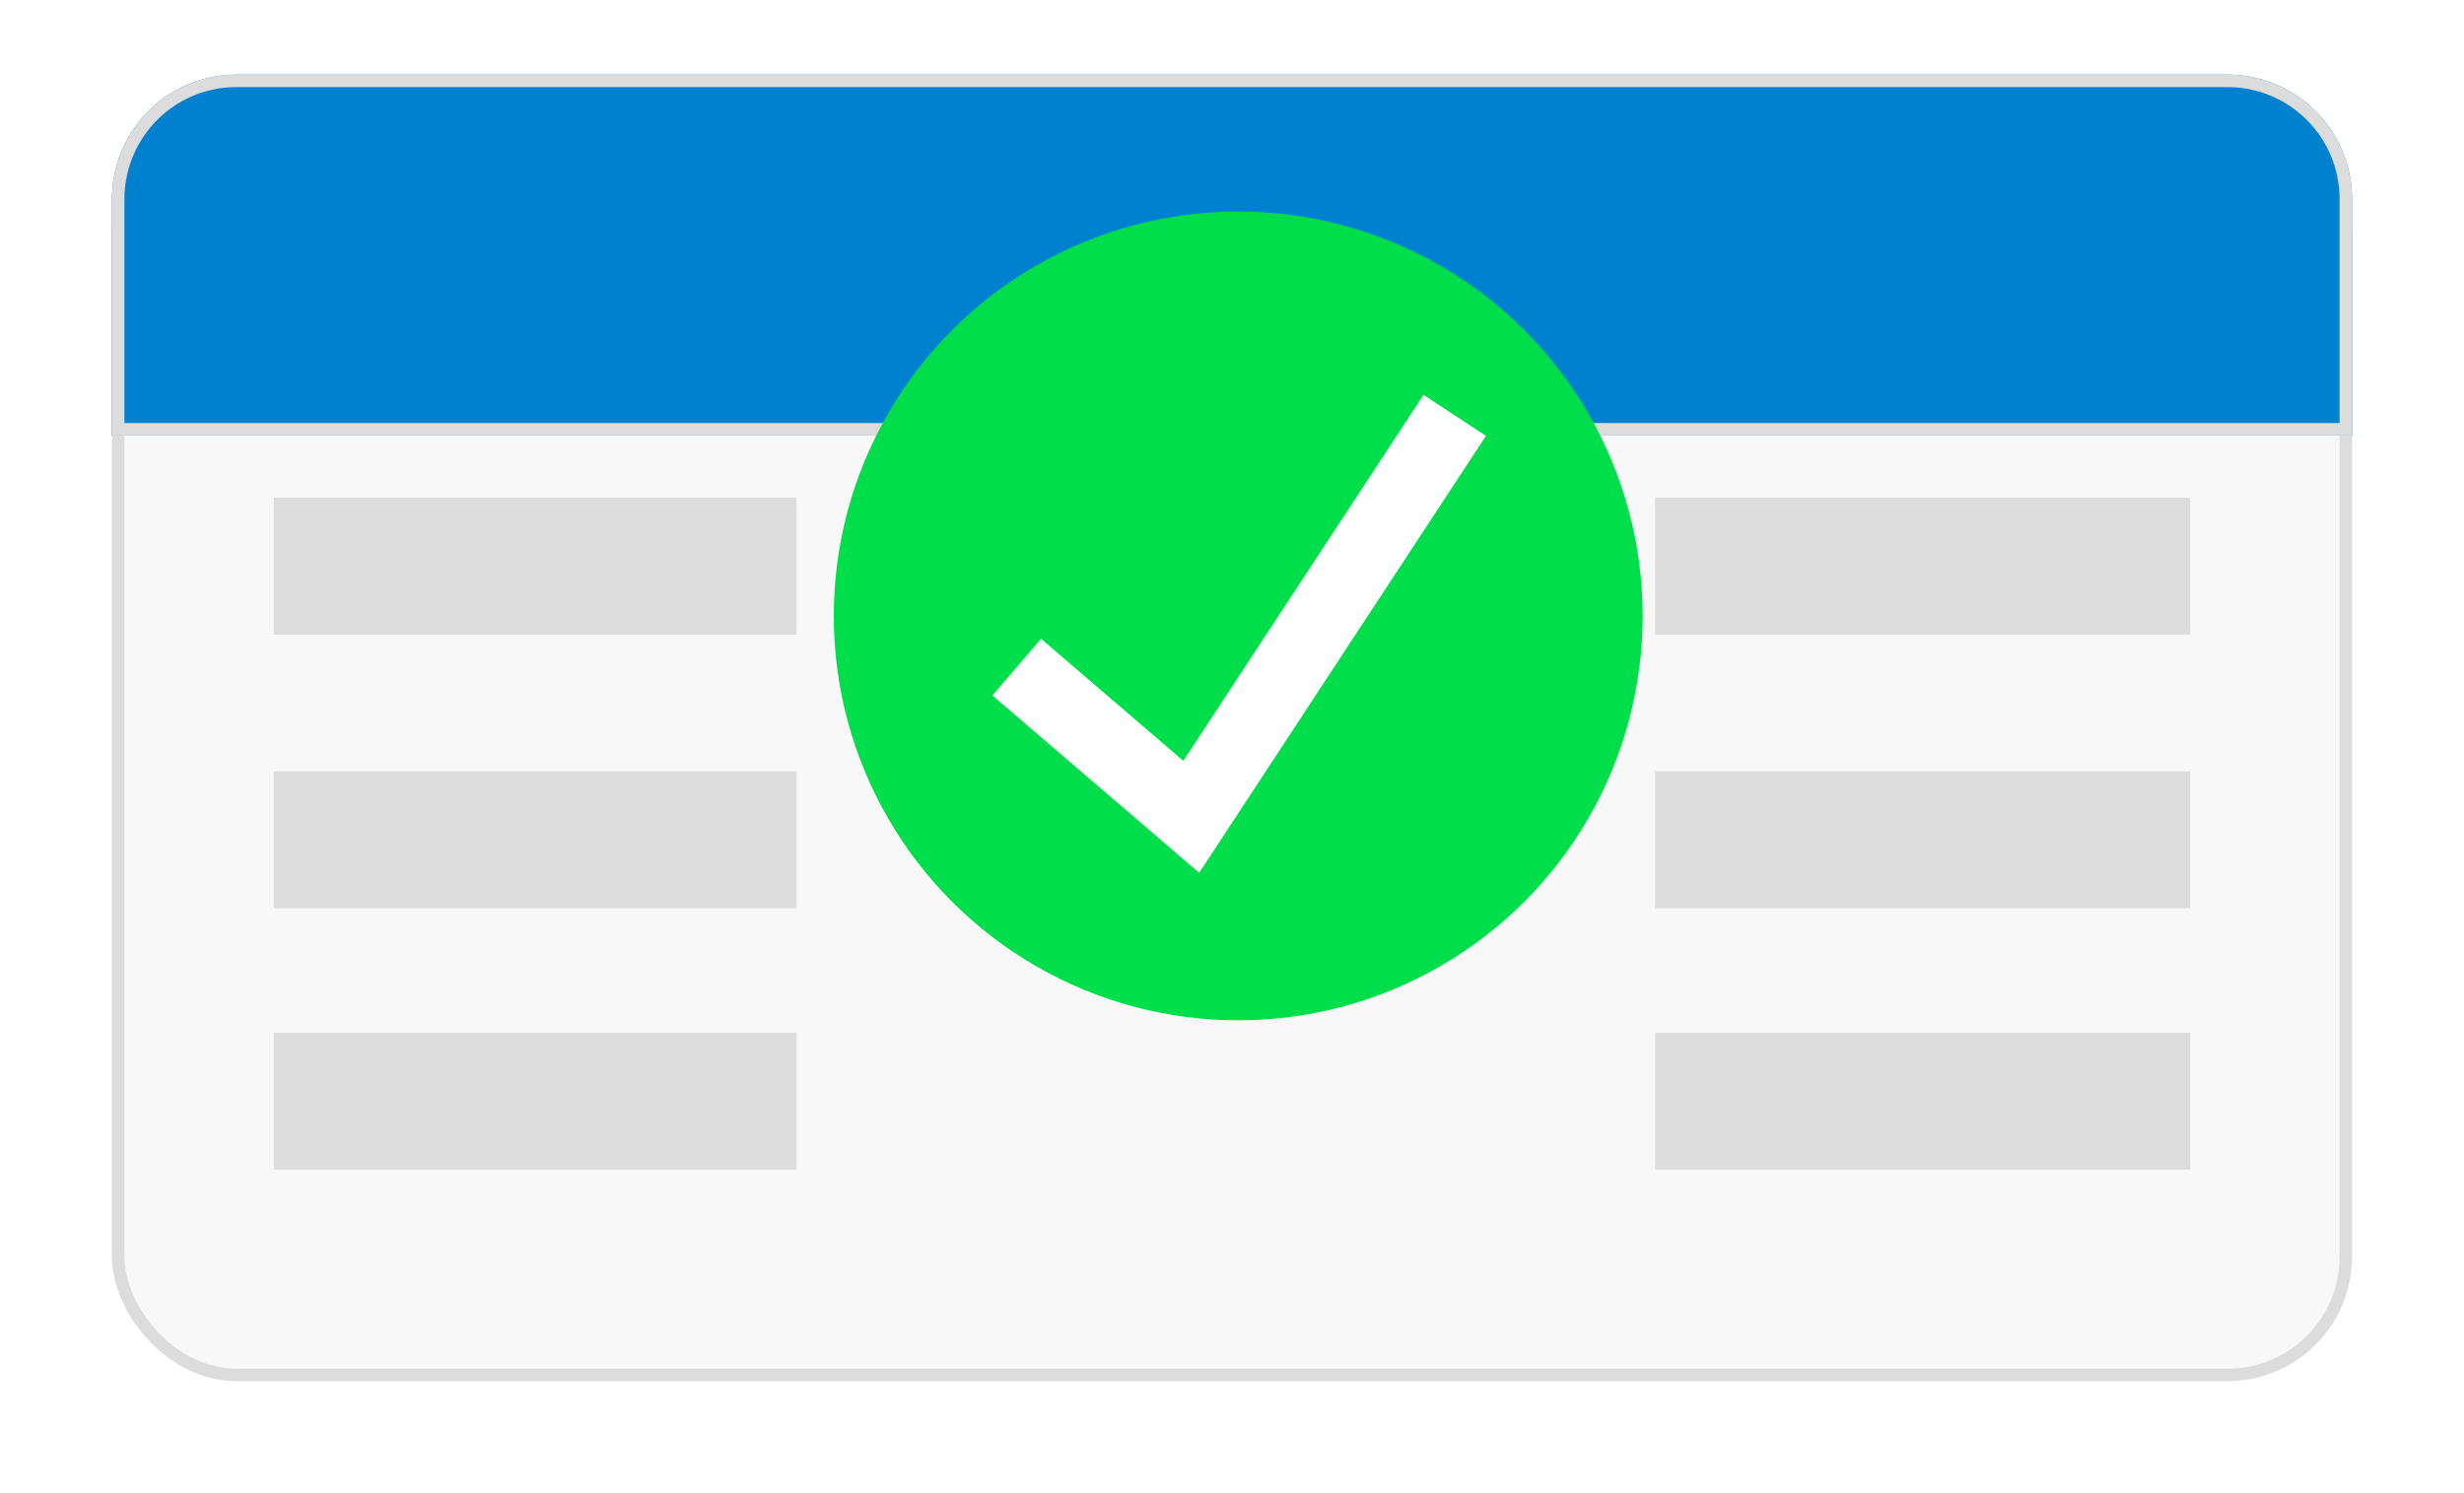 <svg xmlns="http://www.w3.org/2000/svg" xmlns:xlink="http://www.w3.org/1999/xlink" width="198" height="120" viewBox="0 0 198 120">
  <defs>
    <filter id="Rectángulo_49" x="0" y="0" width="198" height="120" filterUnits="userSpaceOnUse">
      <feOffset dy="3" input="SourceAlpha"/>
      <feGaussianBlur stdDeviation="3" result="blur"/>
      <feFlood flood-opacity="0.161"/>
      <feComposite operator="in" in2="blur"/>
      <feComposite in="SourceGraphic"/>
    </filter>
  </defs>
  <g id="Grupo_70" data-name="Grupo 70" transform="translate(15835 21193.789)">
    <g transform="matrix(1, 0, 0, 1, -15835, -21193.79)" filter="url(#Rectángulo_49)">
      <g id="Rectángulo_49-2" data-name="Rectángulo 49" transform="translate(9 6)" fill="#f8f8f8" stroke="#dcdcdc" stroke-width="1">
        <rect width="180" height="102" rx="10" stroke="none"/>
        <rect x="0.5" y="0.5" width="179" height="101" rx="9.5" fill="none"/>
      </g>
    </g>
    <g id="Rectángulo_50" data-name="Rectángulo 50" transform="translate(-15826 -21187.789)" fill="#0081cf" stroke="#dcdcdc" stroke-width="1">
      <path d="M10,0H170a10,10,0,0,1,10,10V29a0,0,0,0,1,0,0H0a0,0,0,0,1,0,0V10A10,10,0,0,1,10,0Z" stroke="none"/>
      <path d="M10,.5H170a9.5,9.5,0,0,1,9.5,9.5V28.5a0,0,0,0,1,0,0H.5a0,0,0,0,1,0,0V10A9.5,9.5,0,0,1,10,.5Z" fill="none"/>
    </g>
    <g id="Grupo_70-2" data-name="Grupo 70" transform="translate(-15812.812 -21153.381)">
      <rect id="Rectángulo_51" data-name="Rectángulo 51" width="42" height="11" transform="translate(-0.188 -0.408)" fill="#dcdcdc"/>
      <rect id="Rectángulo_54" data-name="Rectángulo 54" width="43" height="11" transform="translate(110.812 -0.408)" fill="#dcdcdc"/>
      <rect id="Rectángulo_52" data-name="Rectángulo 52" width="42" height="11" transform="translate(-0.188 21.592)" fill="#dcdcdc"/>
      <rect id="Rectángulo_56" data-name="Rectángulo 56" width="42" height="11" transform="translate(-0.188 42.592)" fill="#dcdcdc"/>
      <rect id="Rectángulo_53" data-name="Rectángulo 53" width="43" height="11" transform="translate(110.812 21.592)" fill="#dcdcdc"/>
      <rect id="Rectángulo_55" data-name="Rectángulo 55" width="43" height="11" transform="translate(110.812 42.592)" fill="#dcdcdc"/>
    </g>
    <g id="Grupo_190" data-name="Grupo 190" transform="translate(-15925 -21629.789)">
      <circle id="Elipse_5" data-name="Elipse 5" cx="32.5" cy="32.5" r="32.5" transform="translate(157 453)" fill="#01de4b"/>
      <path id="Trazado_25" data-name="Trazado 25" d="M-16862.057-22217.945l14.025,12.031,21.174-32.262" transform="translate(17033.758 22707.559)" fill="none" stroke="#fff" stroke-width="6"/>
    </g>
  </g>
</svg>
